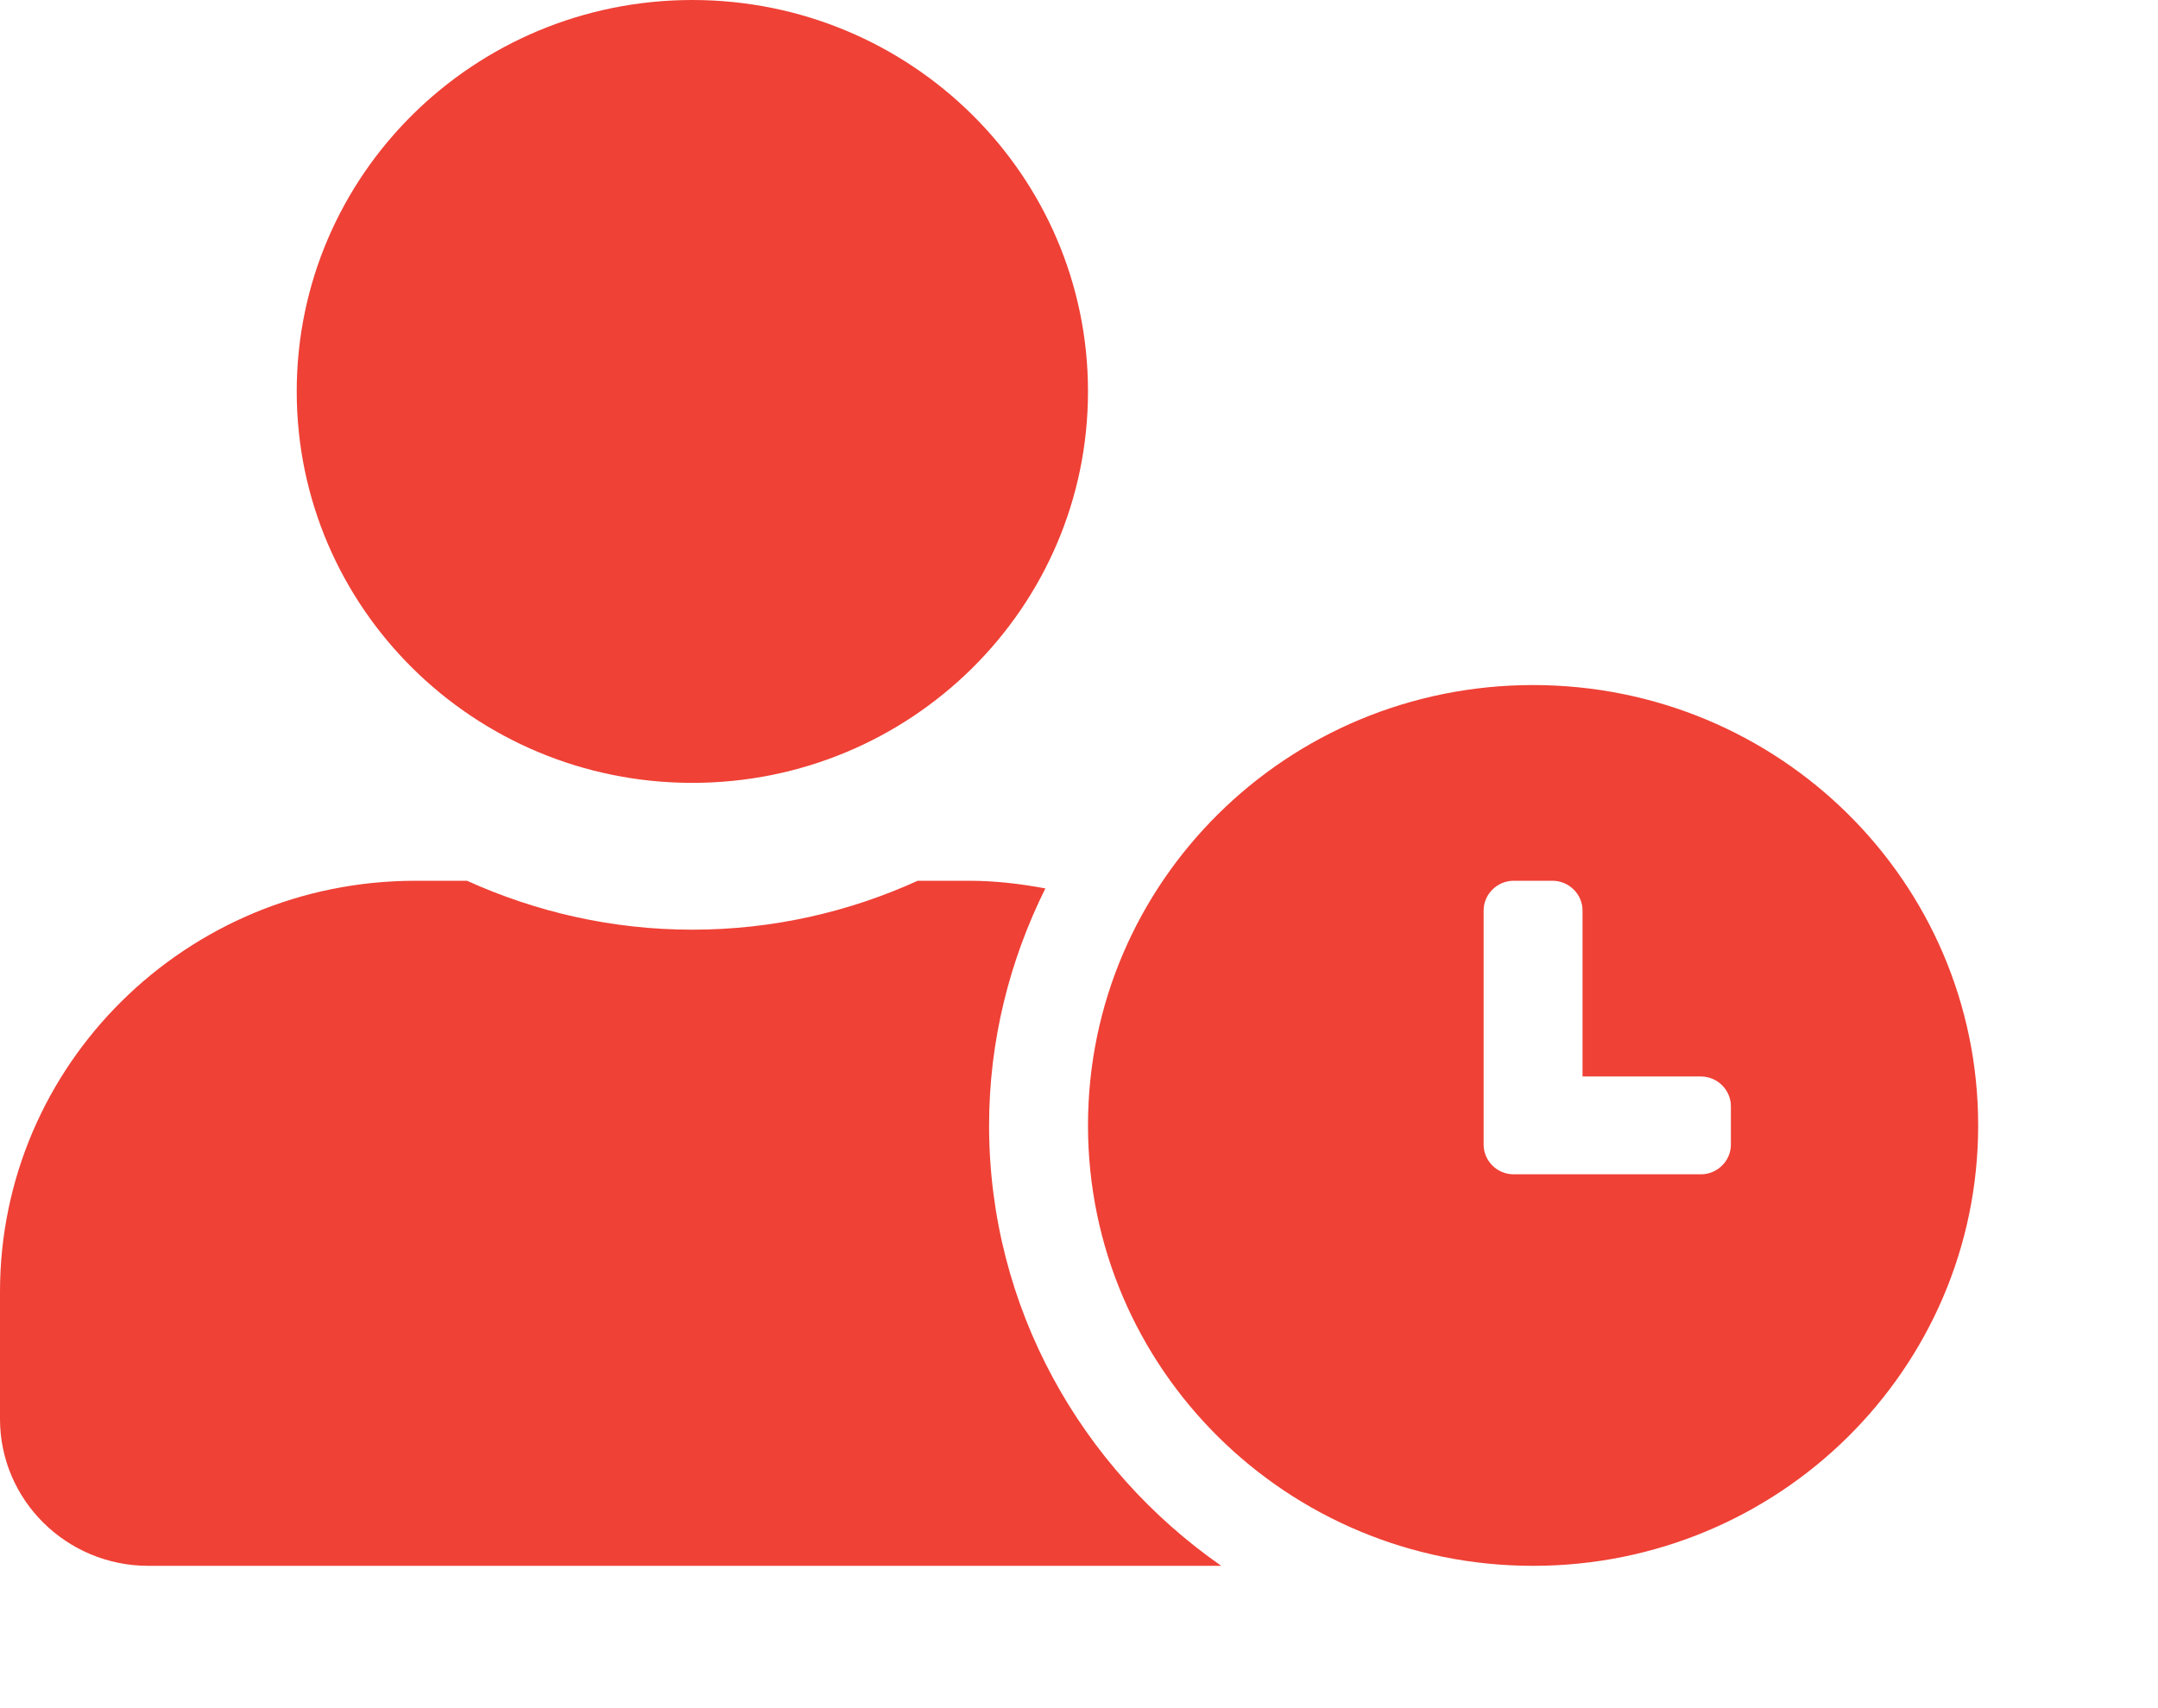 <svg width="24" height="19" viewBox="0 0 24 19" fill="none" xmlns="http://www.w3.org/2000/svg">
<path d="M17.05 7.62C14.314 7.62 12.1 9.81 12.1 12.518C12.1 15.226 14.314 17.417 17.05 17.417C19.786 17.417 22 15.226 22 12.518C22 9.81 19.786 7.62 17.05 7.62ZM19.25 12.732C19.25 12.913 19.099 13.062 18.917 13.062H16.833C16.651 13.062 16.5 12.913 16.5 12.732V10.127C16.5 9.947 16.651 9.797 16.833 9.797H17.267C17.449 9.797 17.6 9.947 17.6 10.127V11.974H18.917C19.099 11.974 19.25 12.124 19.25 12.304V12.732ZM11 12.518C11 11.573 11.23 10.678 11.626 9.882C11.351 9.831 11.069 9.797 10.78 9.797H10.206C9.443 10.144 8.594 10.341 7.7 10.341C6.806 10.341 5.961 10.144 5.194 9.797H4.62C2.069 9.797 0 11.845 0 14.369V15.784C0 16.685 0.739 17.417 1.65 17.417H13.582C12.024 16.331 11 14.542 11 12.518ZM7.7 8.708C10.13 8.708 12.1 6.759 12.1 4.354C12.1 1.949 10.13 0 7.7 0C5.27 0 3.3 1.949 3.3 4.354C3.3 6.759 5.27 8.708 7.7 8.708Z" fill="#ef4136"/>
</svg>
